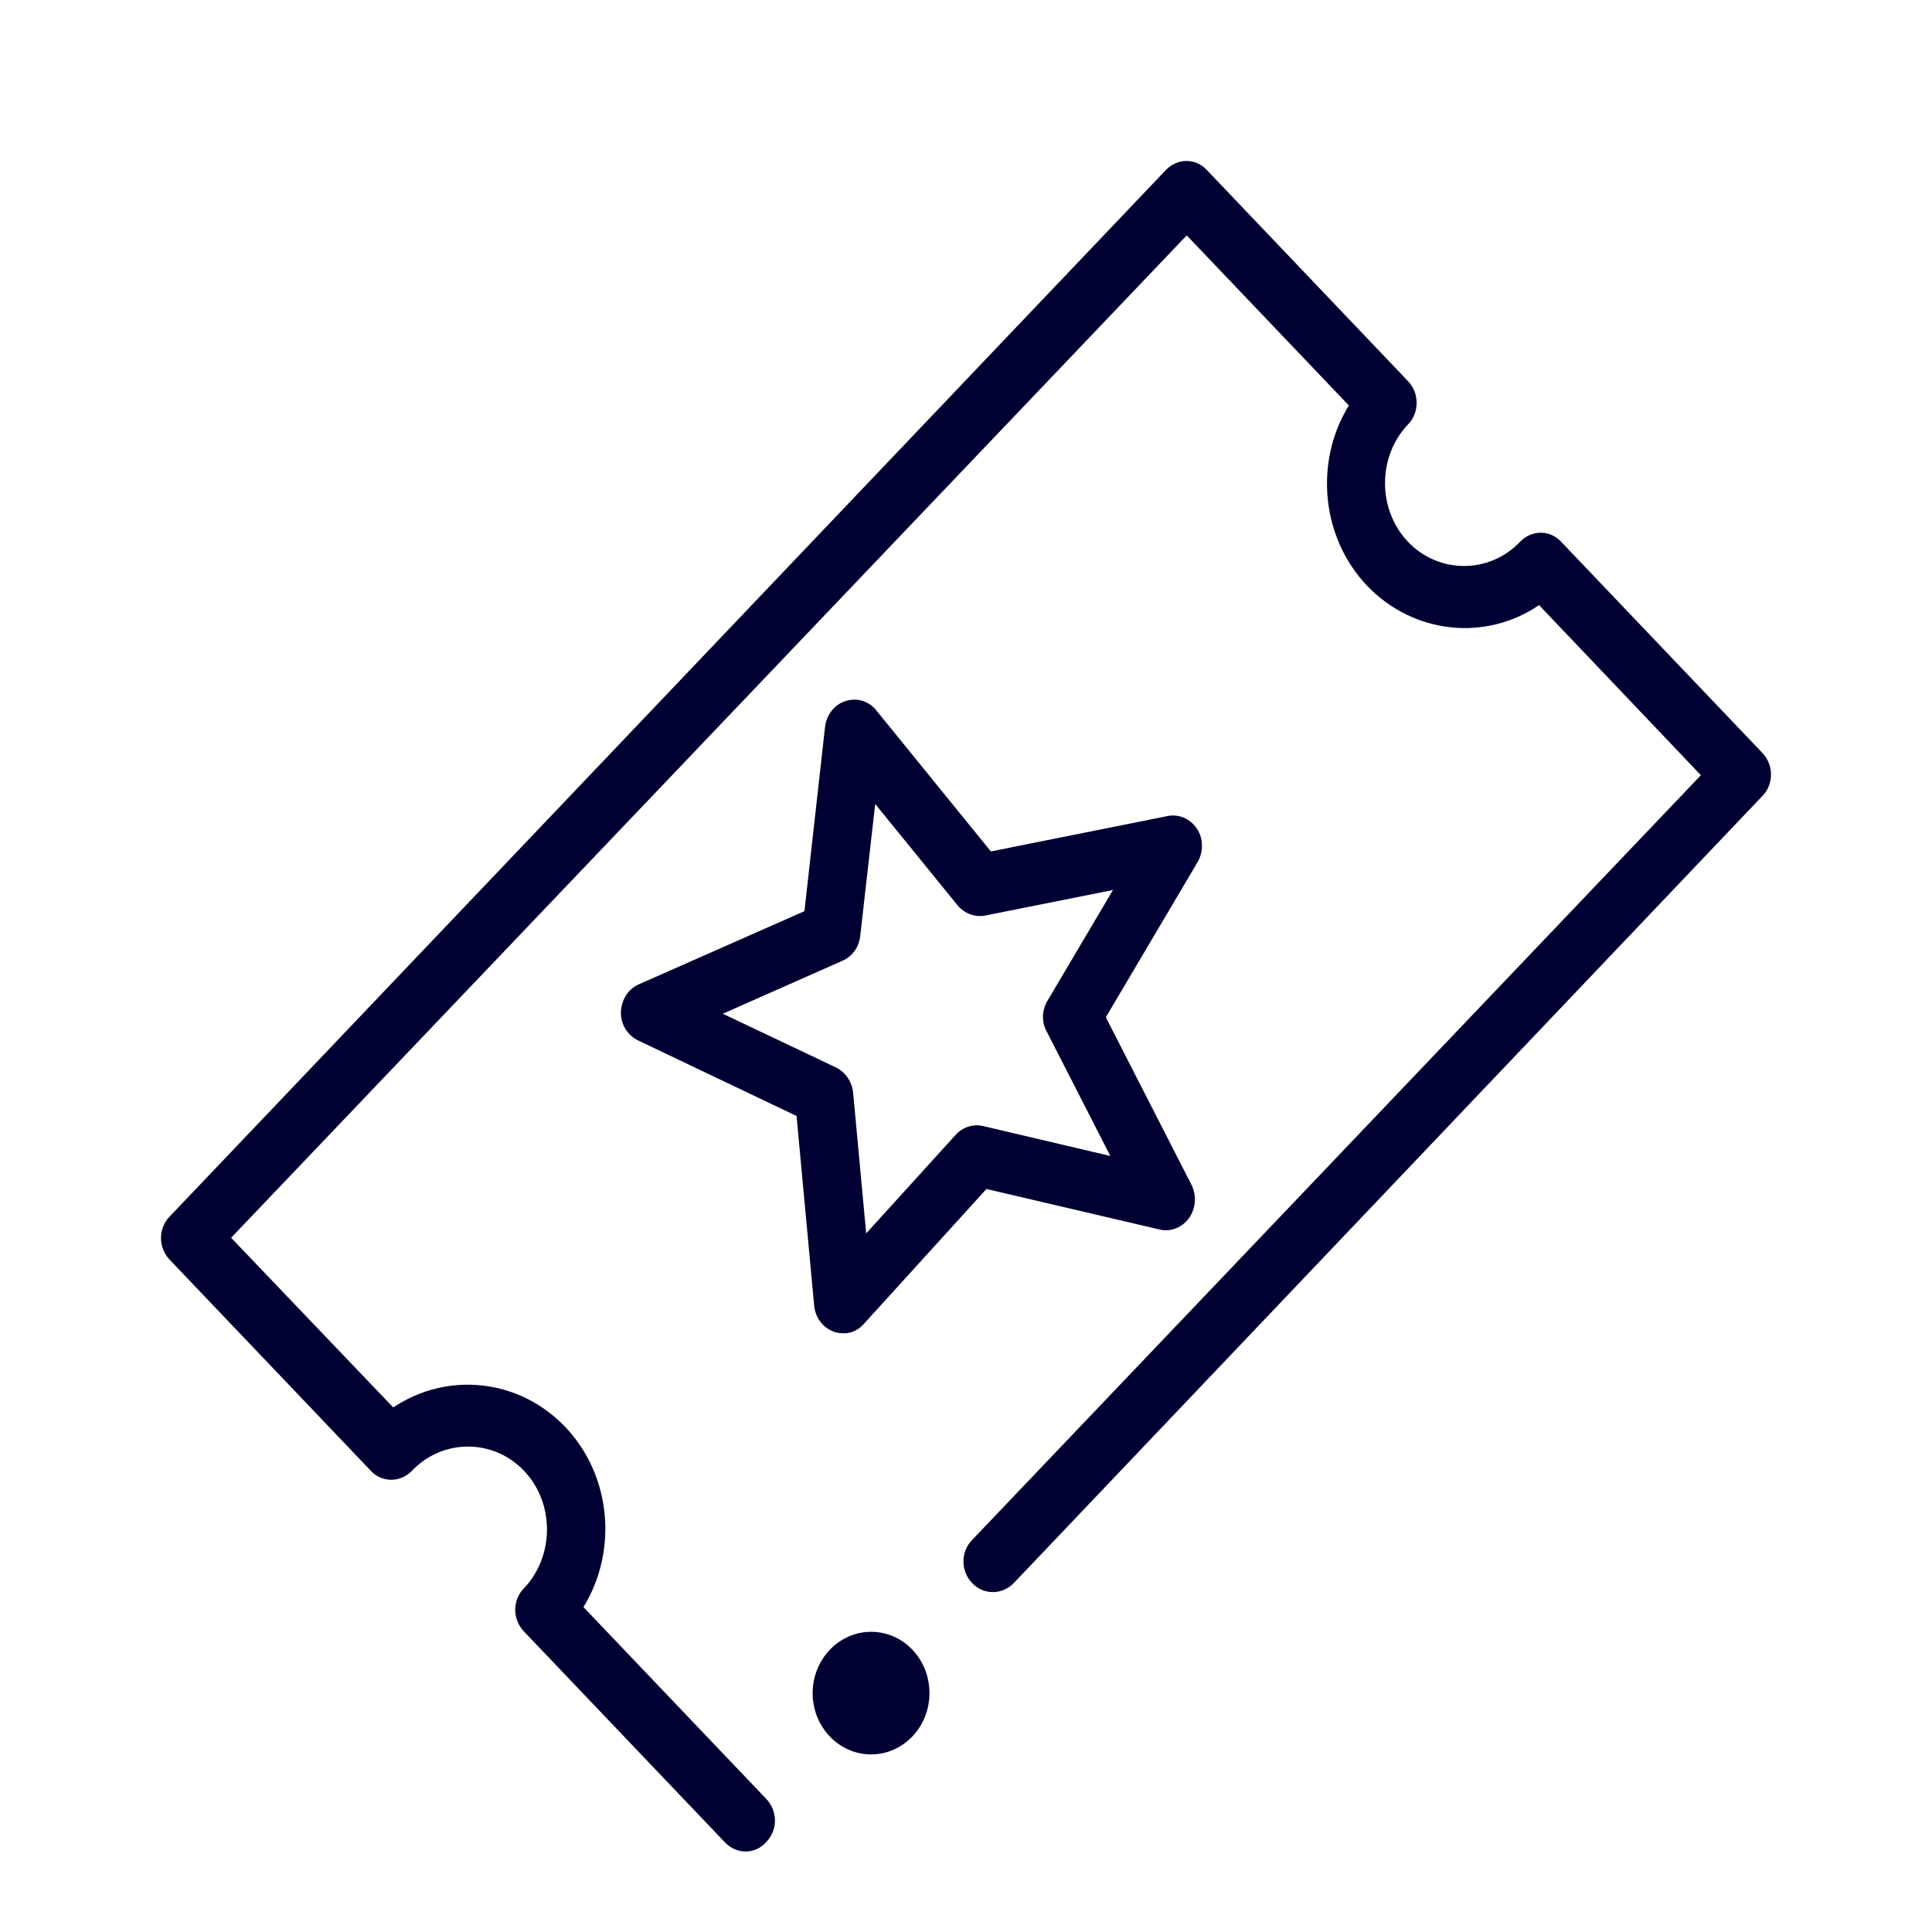 <svg width="24" height="24" viewBox="0 0 24 24" fill="none" xmlns="http://www.w3.org/2000/svg">
<path fill-rule="evenodd" clip-rule="evenodd" d="M9.007 22.888C9.076 22.961 9.169 23 9.262 23C9.356 23 9.449 22.961 9.518 22.883C9.663 22.736 9.663 22.497 9.518 22.346L7.248 19.964C7.676 19.266 7.597 18.329 7.02 17.724C6.439 17.118 5.546 17.04 4.885 17.484L2.871 15.376L14.742 2.924L16.756 5.037C16.328 5.73 16.407 6.673 16.984 7.278C17.566 7.883 18.459 7.966 19.119 7.517L21.129 9.63L12.077 19.129C11.932 19.276 11.932 19.515 12.077 19.666C12.221 19.817 12.449 19.813 12.593 19.666L21.892 9.889C22.036 9.743 22.036 9.504 21.892 9.352L19.394 6.731C19.254 6.58 19.026 6.58 18.882 6.731C18.501 7.131 17.873 7.131 17.491 6.731C17.11 6.331 17.11 5.672 17.491 5.272C17.561 5.203 17.598 5.101 17.598 5.003C17.598 4.906 17.561 4.808 17.491 4.735L14.993 2.113C14.854 1.962 14.626 1.962 14.482 2.113L2.108 15.112C1.964 15.258 1.964 15.498 2.108 15.649L4.606 18.27C4.671 18.343 4.764 18.382 4.862 18.382C4.955 18.382 5.048 18.343 5.118 18.27C5.499 17.87 6.127 17.87 6.509 18.27C6.89 18.67 6.89 19.329 6.509 19.73C6.364 19.876 6.364 20.115 6.509 20.267L9.007 22.888ZM10.095 21.033C10.095 20.613 10.421 20.271 10.821 20.271C11.226 20.271 11.546 20.613 11.546 21.033C11.546 21.453 11.221 21.794 10.821 21.794C10.421 21.794 10.095 21.453 10.095 21.033ZM10.732 16.445L12.254 14.77L14.403 15.273C14.542 15.307 14.686 15.249 14.77 15.132C14.854 15.014 14.868 14.853 14.803 14.722L13.737 12.637L14.877 10.709C14.951 10.582 14.951 10.416 14.868 10.294C14.784 10.167 14.64 10.109 14.5 10.138L12.309 10.577L10.886 8.825C10.793 8.708 10.644 8.664 10.505 8.708C10.365 8.752 10.267 8.879 10.249 9.03L9.993 11.319L7.937 12.227C7.802 12.286 7.718 12.422 7.713 12.574C7.709 12.725 7.797 12.862 7.927 12.925L9.895 13.863L10.114 16.22C10.128 16.366 10.221 16.493 10.356 16.542C10.393 16.557 10.435 16.562 10.477 16.562C10.57 16.567 10.663 16.523 10.732 16.445ZM10.686 11.627C10.672 11.764 10.588 11.881 10.467 11.934L8.979 12.593L10.388 13.262C10.505 13.321 10.584 13.438 10.598 13.575L10.76 15.322L11.872 14.097C11.96 13.999 12.091 13.96 12.216 13.989L13.793 14.36L13.002 12.813C12.937 12.696 12.942 12.549 13.012 12.432L13.826 11.056L12.24 11.373C12.114 11.398 11.979 11.349 11.895 11.246L10.872 9.987L10.686 11.627Z" fill="#000033"/>
</svg>
